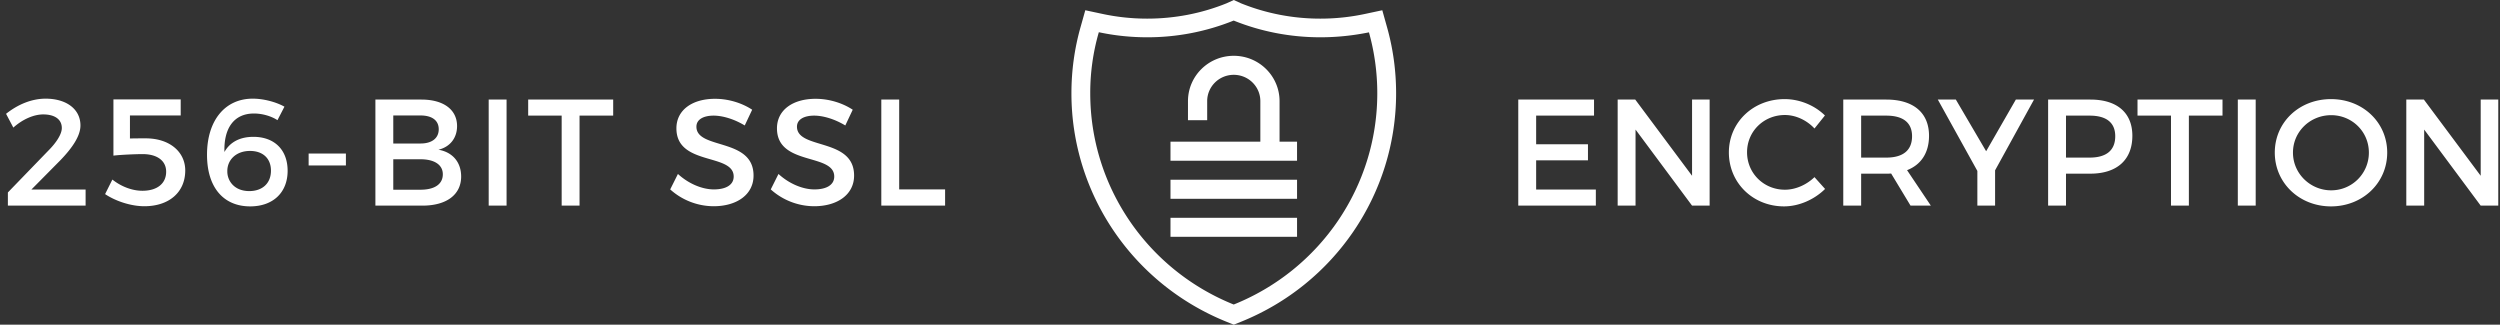 <svg width="231" height="30" viewBox="0 0 231 30" xmlns="http://www.w3.org/2000/svg"><rect x="0" y="0" width="231" height="30" fill="#333333" stroke="none"/><title>Group 7</title><g fill="#FFF" fill-rule="evenodd"><path d="M4.466 13.918L.728 17.782V19H7.91v-1.484H2.898L5.586 14.8c1.078-1.12 1.848-2.226 1.848-3.206 0-1.512-1.302-2.478-3.22-2.478-1.288 0-2.562.532-3.654 1.4l.672 1.274c.84-.756 1.876-1.218 2.758-1.218 1.078 0 1.722.462 1.722 1.26 0 .56-.504 1.344-1.246 2.086zm7.541-1.12V10.67h4.69V9.186h-6.216v5.194c.7-.084 2.072-.14 2.702-.14 1.344 0 2.17.616 2.17 1.624 0 1.092-.826 1.764-2.198 1.764-.924 0-1.946-.378-2.772-1.036l-.672 1.344c1.008.672 2.422 1.12 3.626 1.12 2.296 0 3.78-1.302 3.78-3.304 0-1.708-1.428-2.968-3.654-2.968-.378 0-1.022 0-1.456.014zm13.632-1.694c-.602-.392-1.428-.616-2.17-.616-1.904 0-2.8 1.428-2.73 3.556.518-.924 1.442-1.4 2.674-1.4 1.96 0 3.164 1.218 3.164 3.136 0 2.03-1.372 3.29-3.458 3.29-2.478 0-3.99-1.764-3.99-4.774 0-3.136 1.638-5.18 4.228-5.18.966 0 2.128.294 2.926.742l-.644 1.246zm-2.534 2.842c-1.33 0-2.114.868-2.1 1.876-.014.854.616 1.834 2.03 1.834 1.19 0 2.002-.7 2.002-1.89 0-1.12-.742-1.82-1.932-1.82zm5.413.238v1.106h3.444v-1.106h-3.444zM38.943 9.2c2.03 0 3.29.924 3.29 2.45 0 1.106-.658 1.932-1.722 2.184 1.316.224 2.1 1.162 2.1 2.478 0 1.68-1.358 2.688-3.57 2.688h-4.354V9.2h4.256zm-.084 4.06c1.05 0 1.68-.49 1.68-1.316 0-.826-.63-1.274-1.68-1.274h-2.52v2.59h2.52zm0 4.27c1.288 0 2.058-.504 2.058-1.428 0-.868-.77-1.386-2.058-1.386h-2.52v2.814h2.52zm6.296-8.33V19h1.652V9.2h-1.652zm3.649 0v1.484h3.094V19h1.652v-8.316h3.108V9.2h-7.854zm20.01 2.394l.687-1.456c-.91-.602-2.156-1.008-3.43-1.008-2.128 0-3.57 1.05-3.57 2.73 0 3.486 5.292 2.268 5.292 4.452 0 .756-.686 1.19-1.834 1.19-1.05 0-2.31-.504-3.318-1.428l-.714 1.428a6.028 6.028 0 0 0 4.004 1.554c2.156 0 3.696-1.078 3.696-2.828.014-3.528-5.278-2.38-5.278-4.522 0-.658.63-1.022 1.596-1.022.742 0 1.806.266 2.87.91zm9.292 0l.686-1.456c-.91-.602-2.156-1.008-3.43-1.008-2.128 0-3.57 1.05-3.57 2.73 0 3.486 5.292 2.268 5.292 4.452 0 .756-.686 1.19-1.834 1.19-1.05 0-2.31-.504-3.318-1.428l-.714 1.428a6.028 6.028 0 0 0 4.004 1.554c2.156 0 3.696-1.078 3.696-2.828.014-3.528-5.278-2.38-5.278-4.522 0-.658.63-1.022 1.596-1.022.742 0 1.806.266 2.87.91zM81.433 9.2V19h5.894v-1.498h-4.242V9.2h-1.652zM140.288 9.2V19h7.168v-1.484h-5.516v-2.702h4.788V13.33h-4.788v-2.646h5.348V9.2h-7zm9.184 0V19h1.652v-7.028L156.346 19h1.624V9.2h-1.624v7.042l-5.25-7.042h-1.624zm18.186 2.674l.966-1.204c-.952-.938-2.338-1.512-3.724-1.512-2.898 0-5.152 2.142-5.152 4.928 0 2.814 2.226 4.984 5.096 4.984 1.386 0 2.8-.63 3.794-1.61l-.98-1.092c-.742.714-1.75 1.162-2.73 1.162-1.96 0-3.5-1.526-3.5-3.458 0-1.932 1.54-3.444 3.5-3.444.994 0 2.016.476 2.73 1.246zM178.41 19h-1.876l-1.792-2.968c-.14.014-.294.014-.448.014h-2.324V19h-1.652V9.2h3.976c2.506 0 3.948 1.218 3.948 3.346 0 1.568-.728 2.674-2.03 3.178L178.41 19zm-6.44-4.438h2.324c1.512 0 2.38-.644 2.38-1.974 0-1.288-.868-1.904-2.38-1.904h-2.324v3.878zM187.944 9.2h-1.68l-2.744 4.774-2.8-4.774h-1.666l3.654 6.594V19h1.638v-3.262l3.598-6.538zm5.208 0c2.464 0 3.878 1.218 3.878 3.346 0 2.212-1.414 3.5-3.878 3.5h-2.254V19h-1.652V9.2h3.906zm-.07 5.362c1.512 0 2.366-.644 2.366-1.974 0-1.288-.854-1.904-2.366-1.904h-2.184v3.878h2.184zm4.424-5.362v1.484h3.094V19h1.652v-8.316h3.108V9.2h-7.854zm9.268 0V19h1.652V9.2h-1.652zm8.61-.042c2.926 0 5.194 2.142 5.194 4.942 0 2.8-2.268 4.97-5.194 4.97s-5.194-2.17-5.194-4.97c0-2.814 2.268-4.942 5.194-4.942zm.014 1.484c-1.932 0-3.528 1.512-3.528 3.458 0 1.946 1.61 3.486 3.528 3.486a3.477 3.477 0 0 0 3.486-3.486c0-1.946-1.568-3.458-3.486-3.458zm6.944-1.442V19h1.652v-7.028L229.216 19h1.624V9.2h-1.624v7.042l-5.25-7.042h-1.624z"/><path d="M116.456 13.092V9.347c0-1.344-1.1-2.433-2.456-2.433-1.357 0-2.456 1.089-2.456 2.433v1.762h-1.775V9.347c0-2.315 1.894-4.191 4.23-4.191 2.338 0 4.232 1.876 4.232 4.19v3.746h1.616v1.758h-11.694v-1.758h8.303zM129 8.623c0 9.296-5.688 17.627-14.336 21.11l-.661.267-.662-.266C104.69 26.253 99 17.922 99 8.623c0-2.08.281-4.127.837-6.097l.444-1.579 1.618.345c1.339.286 2.71.43 4.1.43 2.542 0 5.02-.48 7.337-1.417l.667-.305.663.305A19.527 19.527 0 0 0 122 1.722c1.391 0 2.765-.144 4.103-.43l1.62-.345.443 1.58c.554 1.973.834 4.019.834 6.096zm-23-5.178c-1.513 0-3.008-.157-4.468-.468a20.12 20.12 0 0 0-.793 5.646c0 8.596 5.26 16.297 13.257 19.515 8.007-3.22 13.265-10.921 13.265-19.515 0-1.921-.26-3.812-.77-5.634-1.48.3-2.977.456-4.49.456-2.764 0-5.483-.524-8.008-1.545A21.273 21.273 0 0 1 106 3.445zm2.153 14.92v-1.757h11.694v1.758h-11.694zm0 3.517v-1.758h11.694v1.758h-11.694z" fill-rule="nonzero"/></g></svg>
